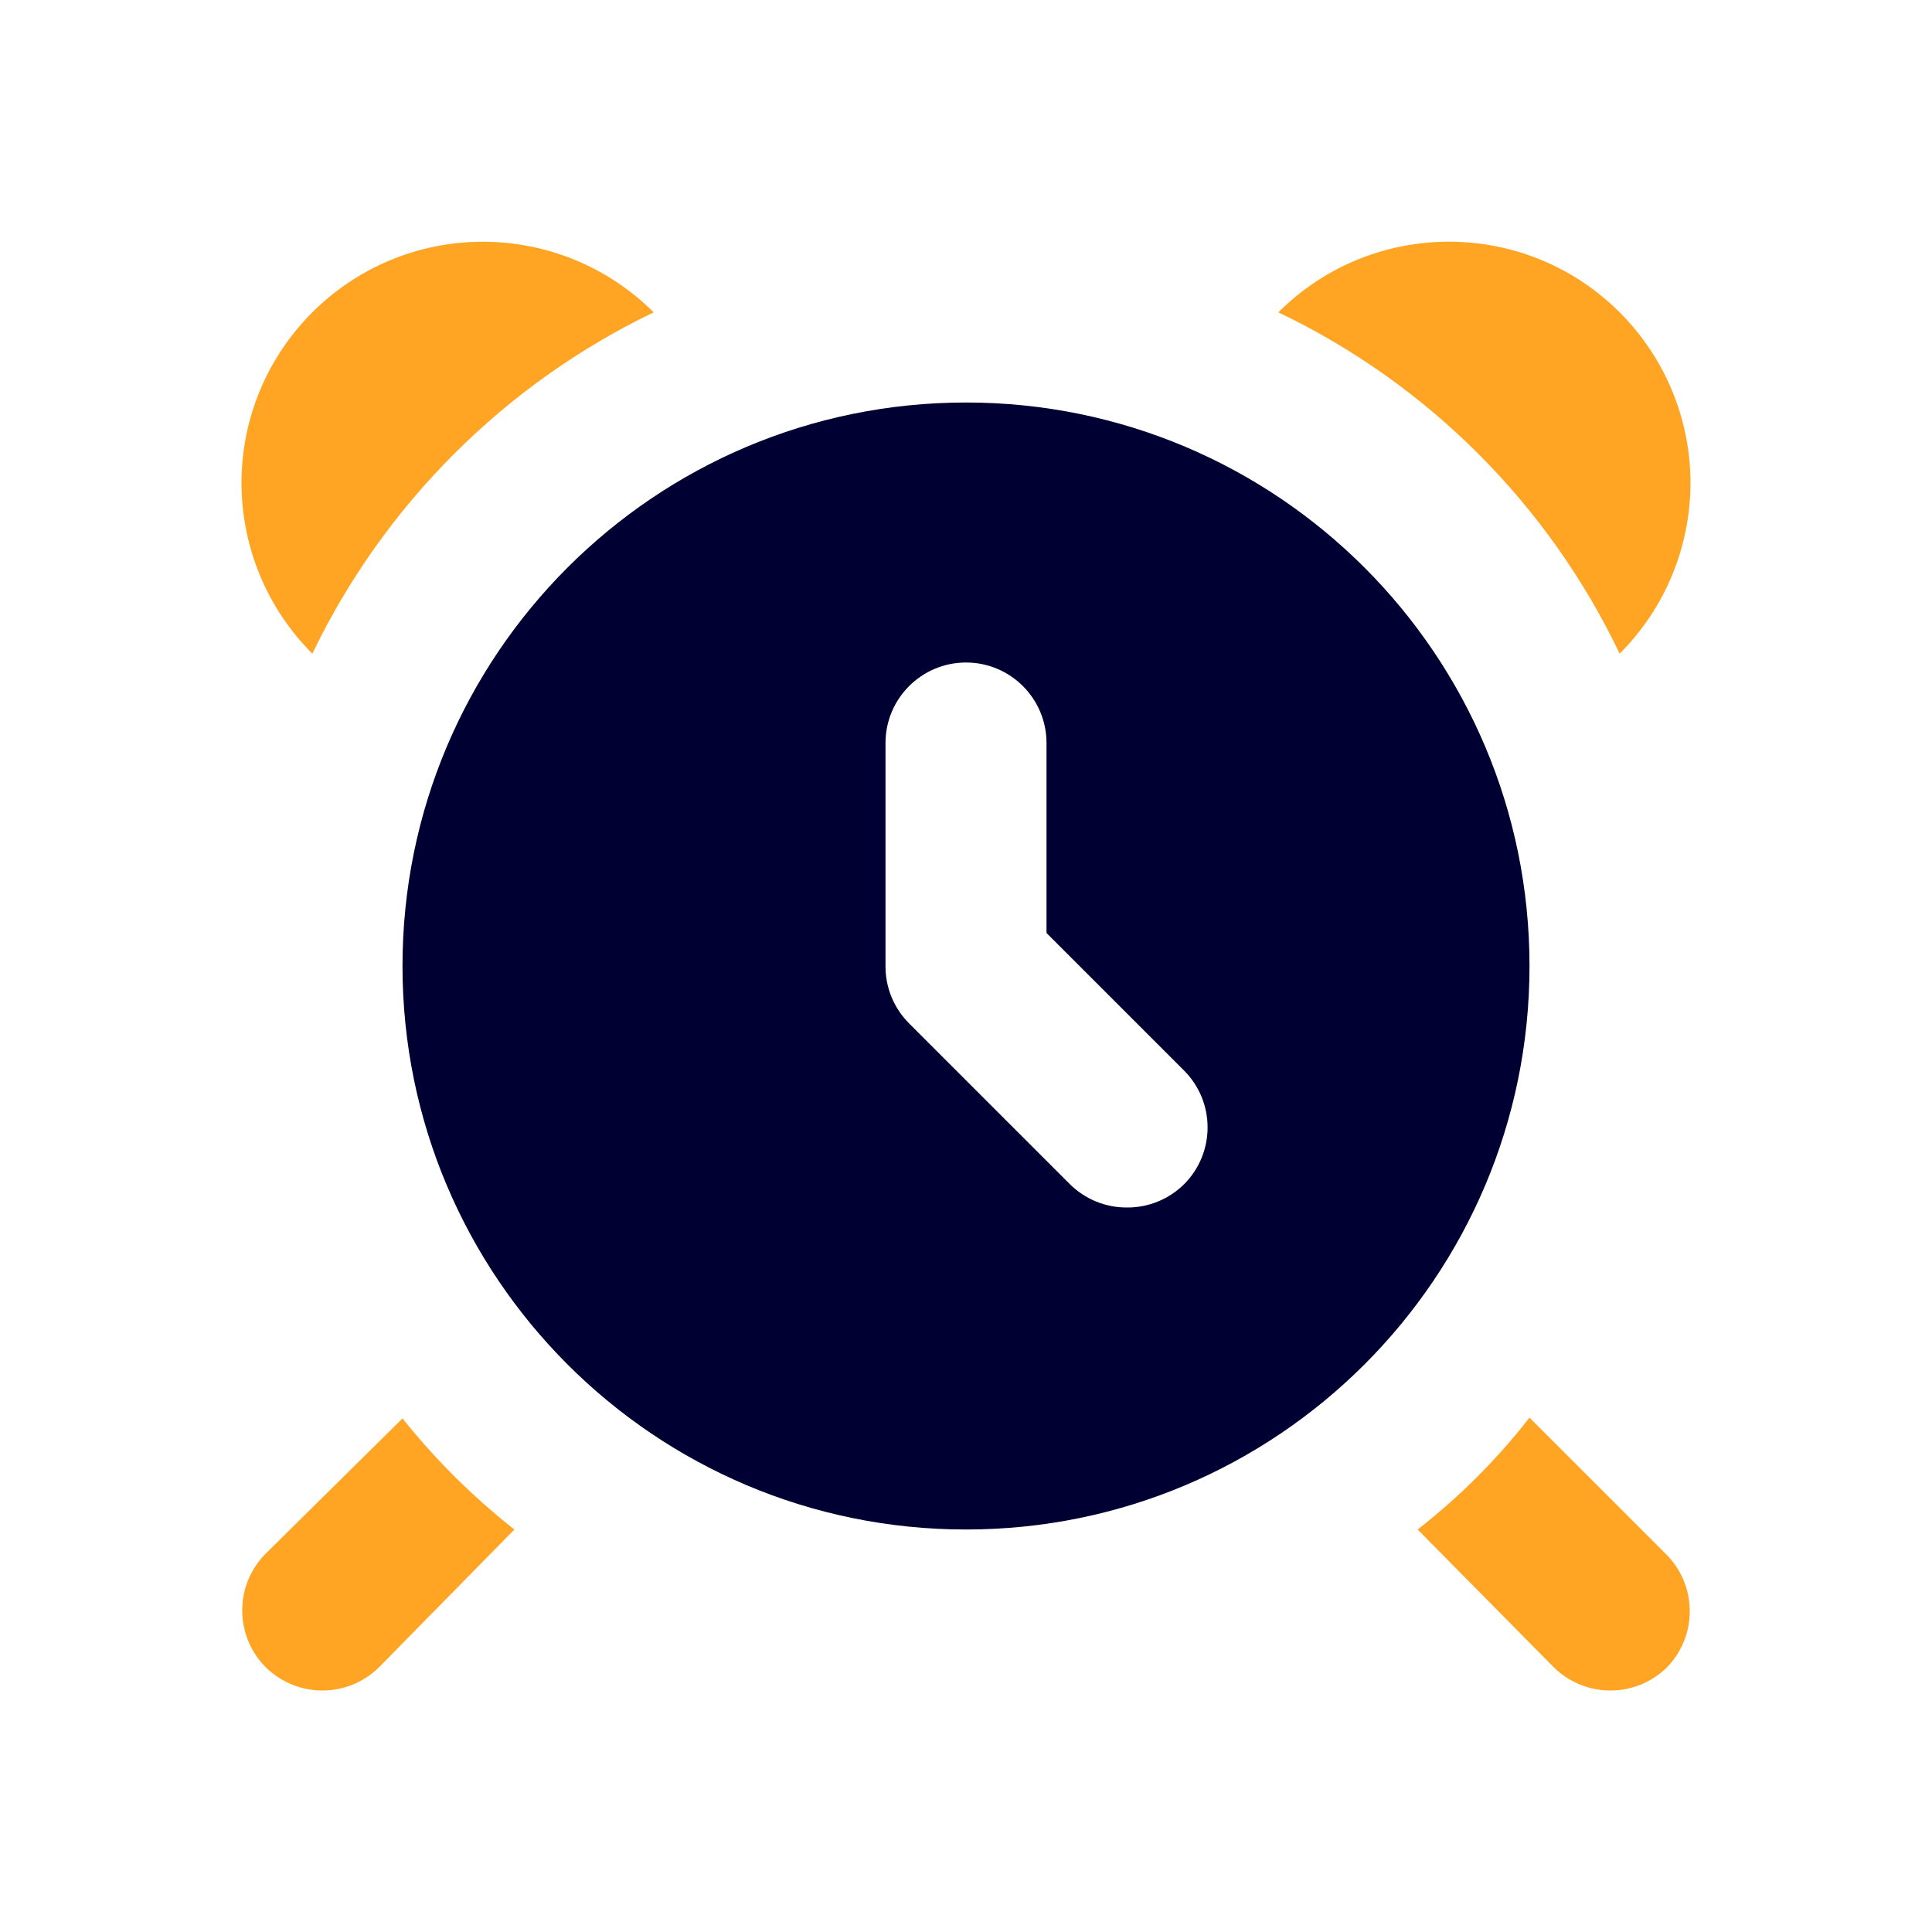 <?xml version="1.0" encoding="UTF-8"?><svg version="1.1" viewBox="0 0 24 24" xmlns="http://www.w3.org/2000/svg" xmlns:xlink="http://www.w3.org/1999/xlink"><g fill="#FFA523"><path d="M21 6l8.96204e-08-0c-.001.795-.317 1.558-.88 2.12l4.70084e-08 9.83722e-08c-.887-1.856-2.384-3.353-4.24-4.24l-7.31892e-08 7.30931e-08c1.172-1.171 3.072-1.17 4.243.003 .561.562.877 1.323.877 2.117Z"></path><path d="M8.12 3.88l-7.61938e-07 3.67018e-07c-1.853.892-3.348 2.387-4.24 4.24l-1.94709e-07-1.94467e-07c-.563-.562-.879-1.325-.88-2.12l-8.75827e-08 0c.001-1.657 1.346-2.999 3.003-2.997 .794.001 1.556.316 2.117.877Z"></path><path d="M6.39 19l-1.68 1.71 3.46955e-08-3.44138e-08c-.189.187-.444.292-.71.29l-9.37789e-09-3.94849e-11c-.262-.001-.514-.105-.7-.29l1.73159e-08 1.74192e-08c-.388-.39-.388-1.02-3.46318e-08-1.41l1.7-1.68 4.81719e-07 6.02802e-07c.409.512.875.975 1.39 1.38Z"></path><path d="M20.71 20.71l3.46955e-08-3.44138e-08c-.189.187-.444.292-.71.29l-9.37789e-09-3.94849e-11c-.262-.001-.514-.105-.7-.29l-1.69-1.71 -1.21331e-08 9.42632e-09c.519-.404.986-.871 1.39-1.39l1.69 1.69 -1.78665e-08-1.74669e-08c.393.385.402 1.014.02 1.41Z"></path></g><path fill="#003" d="M12 5l-3.0598e-07 7.10543e-15c-3.866 1.68988e-07-7 3.134-7 7 1.68988e-07 3.866 3.134 7 7 7 3.866-1.68988e-07 7-3.134 7-7l7.10543e-15 3.0598e-07c0-3.866-3.134-7-7-7Zm2.71 9.71l3.46955e-08-3.44138e-08c-.189.187-.444.292-.71.29l-1.88533e-08 1.09001e-10c-.266.002-.521-.103-.71-.29l-2-2 -9.08238e-08-9.15673e-08c-.187-.189-.292-.444-.29-.71v-2.77l1.06581e-14 1.50996e-07c-8.33927e-08-.552.448-1 1-1 .552-8.33927e-08 1 .448 1 1 0 0 0 0 0 0v2.36l1.71 1.71 -4.27175e-09-4.29724e-09c.388.39.388 1.02 7.79787e-09 1.41Z"></path></svg>
